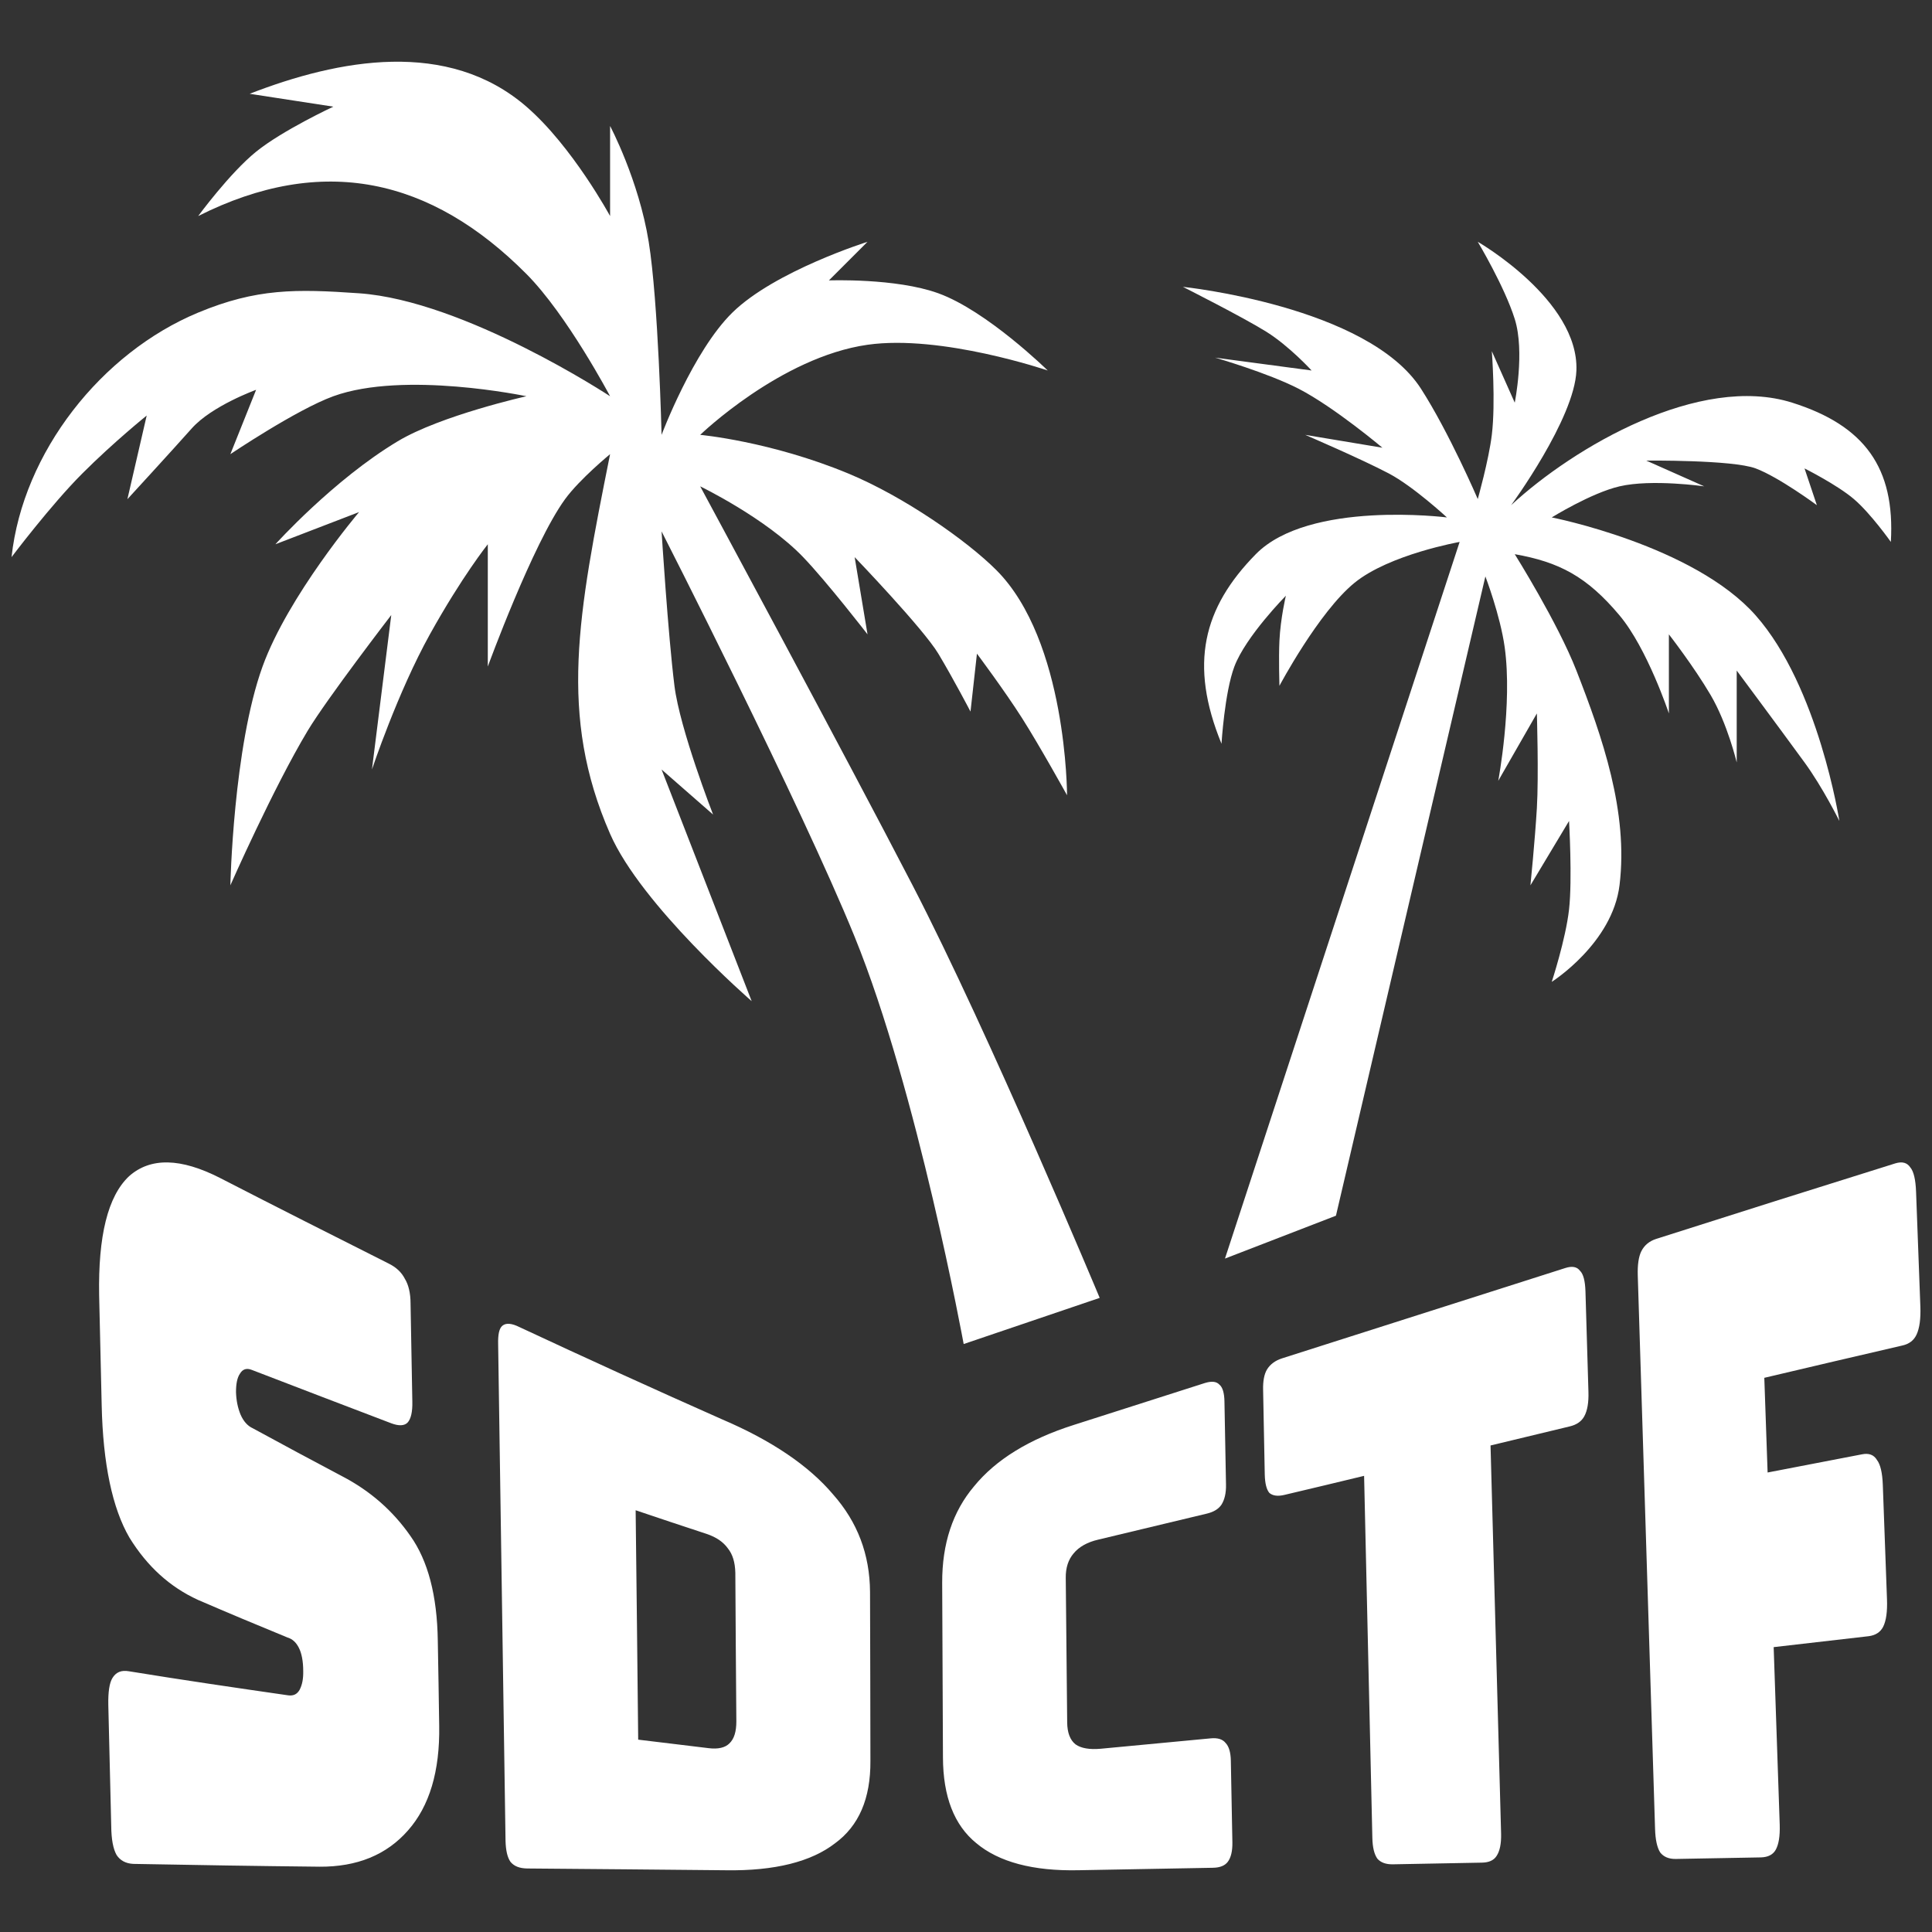 <?xml version="1.0" encoding="UTF-8" standalone="no"?>
<svg
   width="620"
   height="620"
   viewBox="0 0 620 620"
   fill="none"
   version="1.1"
   id="svg4"
   sodipodi:docname="sdctf-white.svg"
   inkscape:version="1.3 (0e150ed6c4, 2023-07-21)"
   xmlns:inkscape="http://www.inkscape.org/namespaces/inkscape"
   xmlns:sodipodi="http://sodipodi.sourceforge.net/DTD/sodipodi-0.dtd"
   xmlns="http://www.w3.org/2000/svg"
   xmlns:svg="http://www.w3.org/2000/svg">
  <rect x="0" y="0" width="620" height="620" fill="#333333" stroke="none"/>
  <defs
     id="defs4" />
  <sodipodi:namedview
     id="namedview4"
     pagecolor="#ffffff"
     bordercolor="#000000"
     borderopacity="0.25"
     inkscape:showpageshadow="2"
     inkscape:pageopacity="0.0"
     inkscape:pagecheckerboard="0"
     inkscape:deskcolor="#d1d1d1"
     inkscape:zoom="0.84989201"
     inkscape:cx="201.20203"
     inkscape:cy="378.28335"
     inkscape:window-width="1920"
     inkscape:window-height="1001"
     inkscape:window-x="-9"
     inkscape:window-y="-9"
     inkscape:window-maximized="1"
     inkscape:current-layer="svg4" />
  <g
     id="g4"
     transform="translate(3.704,19.799)">
    <path
       d="m 425.018,370.331 -35.615,13.76 75.308,-229.979 c 0,0 -22.557,3.995 -33.758,13.137 -11.496,9.383 -24.073,33.042 -24.073,33.042 0,0 -0.272,-8.817 0,-14.456 0.353,-7.295 2.066,-14.456 2.066,-14.456 0,0 -12.88,13.053 -16.523,22.717 -3.143,8.335 -4.131,24.782 -4.131,24.782 -10.459,-25.529 -5.916,-43.61 11.003,-60.835 17.092,-17.401 61.338,-11.794 61.338,-11.794 0,0 -10.749,-9.945 -18.641,-14.108 -8.706,-4.592 -26.85,-12.391 -26.85,-12.391 l 24.784,4.13 c 0,0 -15.452,-13.029 -26.85,-18.91 -9.943,-5.13 -26.85,-10.001 -26.85,-10.001 l 30.981,4.129 c 0,0 -7.117,-7.785 -14.457,-12.39 -7.341,-4.606 -26.85,-14.456 -26.85,-14.456 0,0 59.34,6.14 76.419,32.718 9.068,14.112 18.207,35.382 18.207,35.382 0,0 3.52,-12.426 4.512,-20.602 1.264,-10.408 0,-26.847 0,-26.847 l 7.359,16.521 c 0,0 3.301,-16.363 0,-26.847 -3.301,-10.484 -11.871,-24.782 -11.871,-24.782 0,0 32.478,18.693 31.657,41.303 -0.561,15.459 -20.949,43.22 -20.949,43.22 20.292,-18.763 60.585,-42.246 90.2,-32.894 23.258,7.345 33.044,20.92 31.658,44.688 0,0 -6.463,-9.154 -11.872,-13.76 -5.409,-4.606 -15.829,-9.828 -15.829,-9.828 l 3.958,11.794 c 0,0 -12.168,-9 -19.63,-11.794 -7.463,-2.794 -35.112,-2.513 -35.112,-2.513 l 18.589,8.261 c 0,0 -16.831,-2.405 -27.163,0 -9.106,2.119 -21.764,9.977 -21.764,9.977 0,0 45.557,8.93 65.45,31.45 20.184,22.849 26.85,65.961 26.85,65.961 0,0 -5.324,-10.768 -11.178,-18.786 -8.756,-11.994 -21.764,-29.484 -21.764,-29.484 v 29.484 c 0,0 -2.957,-12.411 -8.366,-21.622 -5.408,-9.211 -13.399,-19.482 -13.399,-19.482 v 25.379 c 0,0 -6.914,-20.824 -15.829,-31.45 -10.515,-12.534 -19.417,-17.143 -33.636,-19.656 0,0 13.781,21.973 19.786,37.347 8.377,21.446 16.682,45.348 13.85,68.797 -2.266,18.769 -21.764,31.101 -21.764,31.101 0,0 4.469,-13.609 5.554,-23.239 1.084,-9.629 0,-28.389 0,-28.389 l -12.392,20.651 c 0,0 1.451,-14.399 2.065,-24.781 0.613,-10.383 0,-30.381 0,-30.381 l -12.392,21.622 c 0,0 4.617,-24.522 2.065,-42.87 -1.421,-10.214 -6.196,-22.718 -6.196,-22.718 z"
       fill="#F19A3E"
       stroke="black"
       stroke-linejoin="round"
       id="path1"
       style="fill:#ffffff;fill-opacity:1;stroke:none" />
    <path
       d="m 270.565,280.833 c -17.273,-42.45 -61.962,-130.106 -61.962,-130.106 0,0 2.066,33.043 4.132,49.564 1.747,13.977 12.392,41.304 12.392,41.304 l -16.524,-14.457 28.916,74.347 c 0,0 -35.391,-30.702 -45.439,-53.695 -16.633,-38.067 -10.326,-70.215 0,-121.844 0,0 -9.759,8 -14.457,14.455 -10.365,14.244 -24.785,53.695 -24.785,53.695 v -39.238 c 0,0 -8.261,10.326 -18.588,28.912 -10.327,18.586 -18.589,43.368 -18.589,43.368 l 6.197,-49.563 c 0,0 -20.654,26.847 -26.85,37.173 -11.033,18.384 -24.785,49.563 -24.785,49.563 0,0 0.936,-44.251 10.327,-70.215 8.217,-22.717 30.981,-49.564 30.981,-49.564 l -26.85,10.326 c 0,0 18.588,-20.652 39.242,-33.042 13.832,-8.299 41.308,-14.457 41.308,-14.457 0,0 -39.243,-8.261 -61.962,0 -11.84,4.305 -33.046,18.587 -33.046,18.587 l 8.262,-20.652 c 0,0 -14.202,5.133 -20.654,12.391 -6.453,7.258 -20.654,22.716 -20.654,22.716 l 6.196,-26.846 c 0,0 -10.571,8.505 -20.654,18.586 -10.082,10.081 -22.719,26.847 -22.719,26.847 3.66,-33.688 28.846,-65.569 59.896,-78.476 18.753,-7.795 31.374,-7.605 51.635,-6.195 33.919,2.36 80.549,33.042 80.549,33.042 0,0 -13.757,-26.071 -26.849,-39.238 -30.605,-30.778 -65.406,-38.685 -105.335,-18.586 0,0 10.119,-13.796 18.589,-20.652 8.469,-6.855 24.784,-14.456 24.784,-14.456 l -26.85,-4.13 c 28.659,-11.133 63.633,-17.659 88.812,4.13 14.77,12.782 26.849,35.108 26.849,35.108 v -28.912 c 0,0 9.175,17.269 12.393,37.172 3.092,19.125 4.13,61.955 4.13,61.955 0,0 10.073,-26.844 22.72,-39.238 13.656,-13.383 43.373,-22.717 43.373,-22.717 l -12.392,12.391 c 0,0 21.438,-0.817 35.111,4.131 15.636,5.657 35.112,24.781 35.112,24.781 0,0 -34.088,-11.636 -57.831,-8.26 -27.88,3.964 -53.7,28.912 -53.7,28.912 0,0 22.509,2.035 47.504,12.391 17.875,7.407 38.031,21.506 47.504,30.978 22.719,22.716 22.719,72.28 22.719,72.28 0,0 -8.812,-15.91 -14.458,-24.782 -5.646,-8.872 -14.457,-20.651 -14.457,-20.651 l -2.066,18.586 c 0,0 -5.487,-10.521 -10.327,-18.586 -4.839,-8.065 -26.85,-30.978 -26.85,-30.978 l 4.131,24.782 c 0,0 -13.056,-16.869 -20.654,-24.782 -12.085,-12.585 -33.046,-22.716 -33.046,-22.716 0,0 46.403,85.997 68.158,128.039 24.725,47.783 60.045,132.391 60.045,132.391 l -43.65,14.809 c 0,0 -14.854,-81.211 -34.984,-130.678 z"
       fill="#51C0C0"
       stroke="black"
       stroke-linejoin="round"
       id="path2"
       style="fill:#ffffff;fill-opacity:1;stroke:none" />
    <path
       d="m 98.794,579.244 c -19.898,-0.204 -39.795,-0.531 -59.733,-0.899 -2.411,-0.122 -4.208,-1.102 -5.352,-2.859 -1.104,-1.961 -1.676,-5.025 -1.716,-9.233 -0.327,-12.909 -0.613,-25.859 -0.94,-38.932 -0.082,-4.208 0.368,-7.108 1.348,-8.661 1.144,-1.838 2.819,-2.573 5.311,-2.124 17.038,2.778 34.075,5.27 51.112,7.722 1.675,0.204 2.82,-0.368 3.636,-1.798 0.859,-1.675 1.185,-3.595 1.145,-5.965 0,-3.268 -0.532,-5.801 -1.389,-7.476 -0.858,-1.715 -2.043,-2.859 -3.718,-3.35 -9.561,-3.921 -19.122,-7.925 -28.682,-12.051 -8.988,-4.126 -16.261,-10.703 -21.981,-19.977 -5.475,-9.395 -8.498,-23.694 -8.907,-42.486 -0.286,-11.766 -0.531,-23.531 -0.817,-35.337 -0.327,-18.874 2.738,-31.701 9.601,-38.156 6.905,-6.128 16.629,-5.842 29.131,0.531 18.019,9.273 36.077,18.384 54.094,27.452 2.493,1.226 4.209,2.819 5.312,4.985 1.144,1.879 1.798,4.575 1.798,7.843 0.164,10.499 0.408,20.998 0.572,31.497 0.082,3.268 -0.45,5.638 -1.553,6.781 -1.022,1.022 -2.778,1.104 -5.189,0.205 -14.912,-5.679 -29.866,-11.398 -44.819,-17.158 -1.676,-0.653 -2.901,-0.204 -3.759,1.226 -0.899,1.307 -1.267,3.309 -1.267,5.923 0.082,2.655 0.572,5.066 1.471,7.231 0.94,2.165 2.288,3.636 3.922,4.372 9.602,5.228 19.162,10.375 28.682,15.401 9.029,4.698 16.301,11.111 21.899,19.159 5.597,7.884 8.58,19.037 8.784,33.622 0.164,9.11 0.327,18.179 0.45,27.248 0.245,14.666 -3.146,25.859 -10.01,33.622 -6.864,7.843 -16.343,11.724 -28.436,11.642 z m 130.455,1.144 c -21.286,-0.204 -42.532,-0.408 -63.778,-0.572 -2.41,-0.04 -4.167,-0.694 -5.352,-2.124 -1.022,-1.471 -1.512,-3.717 -1.593,-6.822 -0.776,-53.067 -1.594,-106.134 -2.37,-159.283 -0.081,-3.146 0.327,-5.106 1.39,-5.965 1.143,-0.939 2.982,-0.776 5.433,0.449 21.695,10.132 43.309,19.977 64.962,29.578 16.098,6.863 27.987,14.993 35.709,24.143 7.804,8.824 11.767,19.16 11.848,31.293 0.042,18.056 0.123,36.073 0.123,54.211 0.082,12.092 -3.717,20.876 -11.399,26.472 -7.559,5.842 -19.203,8.865 -34.973,8.62 z m -28.968,-115.53 c 0.327,24.512 0.532,49.023 0.818,73.616 7.599,0.939 15.075,1.797 22.634,2.736 3.023,0.368 5.27,-0.162 6.619,-1.511 1.553,-1.47 2.247,-3.799 2.247,-7.108 -0.122,-15.932 -0.245,-31.824 -0.326,-47.675 -0.082,-3.35 -0.859,-5.923 -2.411,-7.843 -1.431,-2.002 -3.637,-3.554 -6.782,-4.617 -7.559,-2.451 -15.117,-5.024 -22.799,-7.598 z m -101.487,114.386 c -19.898,-0.204 -39.795,-0.531 -59.733,-0.899 -2.411,-0.122 -4.208,-1.102 -5.352,-2.859 -1.104,-1.961 -1.676,-5.025 -1.716,-9.233 -0.327,-12.909 -0.613,-25.859 -0.94,-38.932 -0.082,-4.208 0.368,-7.108 1.348,-8.661 1.144,-1.838 2.819,-2.573 5.311,-2.124 17.038,2.778 34.075,5.27 51.112,7.722 1.675,0.204 2.82,-0.368 3.636,-1.798 0.859,-1.675 1.185,-3.595 1.145,-5.965 0,-3.268 -0.532,-5.801 -1.389,-7.476 -0.858,-1.715 -2.043,-2.859 -3.718,-3.35 -9.561,-3.921 -19.122,-7.925 -28.682,-12.051 -8.988,-4.126 -16.261,-10.703 -21.981,-19.977 -5.475,-9.395 -8.498,-23.694 -8.907,-42.486 -0.286,-11.766 -0.531,-23.531 -0.817,-35.337 -0.327,-18.874 2.738,-31.701 9.601,-38.156 6.905,-6.128 16.629,-5.842 29.131,0.531 18.019,9.273 36.077,18.384 54.094,27.452 2.493,1.226 4.209,2.819 5.312,4.985 1.144,1.879 1.798,4.575 1.798,7.843 0.164,10.499 0.408,20.998 0.572,31.497 0.082,3.268 -0.45,5.638 -1.553,6.781 -1.022,1.022 -2.778,1.104 -5.189,0.205 -14.912,-5.679 -29.866,-11.398 -44.819,-17.158 -1.676,-0.653 -2.901,-0.204 -3.759,1.226 -0.899,1.307 -1.267,3.309 -1.267,5.923 0.082,2.655 0.572,5.066 1.471,7.231 0.94,2.165 2.288,3.636 3.922,4.372 9.602,5.228 19.162,10.375 28.682,15.401 9.029,4.698 16.301,11.111 21.899,19.159 5.597,7.884 8.58,19.037 8.784,33.622 0.164,9.11 0.327,18.179 0.45,27.248 0.245,14.666 -3.146,25.859 -10.01,33.622 -6.864,7.843 -16.343,11.724 -28.436,11.642 z m 130.455,1.144 c -21.286,-0.204 -42.532,-0.408 -63.778,-0.572 -2.41,-0.04 -4.167,-0.694 -5.352,-2.124 -1.022,-1.471 -1.512,-3.717 -1.593,-6.822 -0.776,-53.067 -1.594,-106.134 -2.37,-159.283 -0.081,-3.146 0.327,-5.106 1.39,-5.965 1.143,-0.939 2.982,-0.776 5.433,0.449 21.695,10.132 43.309,19.977 64.962,29.578 16.098,6.863 27.987,14.993 35.709,24.143 7.804,8.824 11.767,19.16 11.848,31.293 0.042,18.056 0.123,36.073 0.123,54.211 0.082,12.092 -3.717,20.876 -11.399,26.472 -7.559,5.842 -19.203,8.865 -34.973,8.62 z m -28.968,-115.53 c 0.327,24.512 0.532,49.023 0.818,73.616 7.599,0.939 15.075,1.797 22.634,2.736 3.023,0.368 5.27,-0.162 6.619,-1.511 1.553,-1.47 2.247,-3.799 2.247,-7.108 -0.122,-15.932 -0.245,-31.824 -0.326,-47.675 -0.082,-3.35 -0.859,-5.923 -2.411,-7.843 -1.431,-2.002 -3.637,-3.554 -6.782,-4.617 -7.559,-2.451 -15.117,-5.024 -22.799,-7.598 z m -101.487,114.386 c -19.898,-0.204 -39.795,-0.531 -59.733,-0.899 -2.411,-0.122 -4.208,-1.102 -5.352,-2.859 -1.104,-1.961 -1.676,-5.025 -1.716,-9.233 -0.327,-12.909 -0.613,-25.859 -0.94,-38.932 -0.082,-4.208 0.368,-7.108 1.348,-8.661 1.144,-1.838 2.819,-2.573 5.311,-2.124 17.038,2.778 34.075,5.27 51.112,7.722 1.675,0.204 2.82,-0.368 3.636,-1.798 0.859,-1.675 1.185,-3.595 1.145,-5.965 0,-3.268 -0.532,-5.801 -1.389,-7.476 -0.858,-1.715 -2.043,-2.859 -3.718,-3.35 -9.561,-3.921 -19.122,-7.925 -28.682,-12.051 -8.988,-4.126 -16.261,-10.703 -21.981,-19.977 -5.475,-9.395 -8.498,-23.694 -8.907,-42.486 -0.286,-11.766 -0.531,-23.531 -0.817,-35.337 -0.327,-18.874 2.738,-31.701 9.601,-38.156 6.905,-6.128 16.629,-5.842 29.131,0.531 18.019,9.273 36.077,18.384 54.094,27.452 2.493,1.226 4.209,2.819 5.312,4.985 1.144,1.879 1.798,4.575 1.798,7.843 0.164,10.499 0.408,20.998 0.572,31.497 0.082,3.268 -0.45,5.638 -1.553,6.781 -1.022,1.022 -2.778,1.104 -5.189,0.205 -14.912,-5.679 -29.866,-11.398 -44.819,-17.158 -1.676,-0.653 -2.901,-0.204 -3.759,1.226 -0.899,1.307 -1.267,3.309 -1.267,5.923 0.082,2.655 0.572,5.066 1.471,7.231 0.94,2.165 2.288,3.636 3.922,4.372 9.602,5.228 19.162,10.375 28.682,15.401 9.029,4.698 16.301,11.111 21.899,19.159 5.597,7.884 8.58,19.037 8.784,33.622 0.164,9.11 0.327,18.179 0.45,27.248 0.245,14.666 -3.146,25.859 -10.01,33.622 -6.864,7.843 -16.343,11.724 -28.436,11.642 z m 130.455,1.144 c -21.286,-0.204 -42.532,-0.408 -63.778,-0.572 -2.41,-0.04 -4.167,-0.694 -5.352,-2.124 -1.022,-1.471 -1.512,-3.717 -1.593,-6.822 -0.776,-53.067 -1.594,-106.134 -2.37,-159.283 -0.081,-3.146 0.327,-5.106 1.39,-5.965 1.143,-0.939 2.982,-0.776 5.433,0.449 21.695,10.132 43.309,19.977 64.962,29.578 16.098,6.863 27.987,14.993 35.709,24.143 7.804,8.824 11.767,19.16 11.848,31.293 0.042,18.056 0.123,36.073 0.123,54.211 0.082,12.092 -3.717,20.876 -11.399,26.472 -7.559,5.842 -19.203,8.865 -34.973,8.62 z m -28.968,-115.53 c 0.327,24.512 0.532,49.023 0.818,73.616 7.599,0.939 15.075,1.797 22.634,2.736 3.023,0.368 5.27,-0.162 6.619,-1.511 1.553,-1.47 2.247,-3.799 2.247,-7.108 -0.122,-15.932 -0.245,-31.824 -0.326,-47.675 -0.082,-3.35 -0.859,-5.923 -2.411,-7.843 -1.431,-2.002 -3.637,-3.554 -6.782,-4.617 -7.559,-2.451 -15.117,-5.024 -22.799,-7.598 z m -101.487,114.386 c -19.898,-0.204 -39.795,-0.531 -59.733,-0.899 -2.411,-0.122 -4.208,-1.102 -5.352,-2.859 -1.104,-1.961 -1.676,-5.025 -1.716,-9.233 -0.327,-12.909 -0.613,-25.859 -0.94,-38.932 -0.082,-4.208 0.368,-7.108 1.348,-8.661 1.144,-1.838 2.819,-2.573 5.311,-2.124 17.038,2.778 34.075,5.27 51.112,7.722 1.675,0.204 2.82,-0.368 3.636,-1.798 0.859,-1.675 1.185,-3.595 1.145,-5.965 0,-3.268 -0.532,-5.801 -1.389,-7.476 -0.858,-1.715 -2.043,-2.859 -3.718,-3.35 -9.561,-3.921 -19.122,-7.925 -28.682,-12.051 -8.988,-4.126 -16.261,-10.703 -21.981,-19.977 -5.475,-9.395 -8.498,-23.694 -8.907,-42.486 -0.286,-11.766 -0.531,-23.531 -0.817,-35.337 -0.327,-18.874 2.738,-31.701 9.601,-38.156 6.905,-6.128 16.629,-5.842 29.131,0.531 18.019,9.273 36.077,18.384 54.094,27.452 2.493,1.226 4.209,2.819 5.312,4.985 1.144,1.879 1.798,4.575 1.798,7.843 0.164,10.499 0.408,20.998 0.572,31.497 0.082,3.268 -0.45,5.638 -1.553,6.781 -1.022,1.022 -2.778,1.104 -5.189,0.205 -14.912,-5.679 -29.866,-11.398 -44.819,-17.158 -1.676,-0.653 -2.901,-0.204 -3.759,1.226 -0.899,1.307 -1.267,3.309 -1.267,5.923 0.082,2.655 0.572,5.066 1.471,7.231 0.94,2.165 2.288,3.636 3.922,4.372 9.602,5.228 19.162,10.375 28.682,15.401 9.029,4.698 16.301,11.111 21.899,19.159 5.597,7.884 8.58,19.037 8.784,33.622 0.164,9.11 0.327,18.179 0.45,27.248 0.245,14.666 -3.146,25.859 -10.01,33.622 -6.864,7.843 -16.343,11.724 -28.436,11.642 z m 130.455,1.144 c -21.286,-0.204 -42.532,-0.408 -63.778,-0.572 -2.41,-0.04 -4.167,-0.694 -5.352,-2.124 -1.022,-1.471 -1.512,-3.717 -1.593,-6.822 -0.776,-53.067 -1.594,-106.134 -2.37,-159.283 -0.081,-3.146 0.327,-5.106 1.39,-5.965 1.143,-0.939 2.982,-0.776 5.433,0.449 21.695,10.132 43.309,19.977 64.962,29.578 16.098,6.863 27.987,14.993 35.709,24.143 7.804,8.824 11.767,19.16 11.848,31.293 0.042,18.056 0.123,36.073 0.123,54.211 0.082,12.092 -3.717,20.876 -11.399,26.472 -7.559,5.842 -19.203,8.865 -34.973,8.62 z m -28.968,-115.53 c 0.327,24.512 0.532,49.023 0.818,73.616 7.599,0.939 15.075,1.797 22.634,2.736 3.023,0.368 5.27,-0.162 6.619,-1.511 1.553,-1.47 2.247,-3.799 2.247,-7.108 -0.122,-15.932 -0.245,-31.824 -0.326,-47.675 -0.082,-3.35 -0.859,-5.923 -2.411,-7.843 -1.431,-2.002 -3.637,-3.554 -6.782,-4.617 -7.559,-2.451 -15.117,-5.024 -22.799,-7.598 z"
       fill="#51C0C0"
       stroke="black"
       id="path3"
       style="fill:#ffffff;fill-opacity:1;stroke:none" />
    <path
       d="m 385.561,579.59 c -14.373,0.263 -28.734,0.525 -43.083,0.788 -14.702,0.323 -25.694,-2.651 -32.903,-8.707 -7.069,-5.769 -10.638,-14.906 -10.674,-27.519 -0.07,-18.681 -0.153,-37.361 -0.247,-56.042 -0.035,-12.577 3.393,-22.861 10.249,-30.959 6.962,-8.528 17.636,-15.121 31.985,-19.672 13.995,-4.467 28.002,-8.946 42.022,-13.437 2.191,-0.681 3.746,-0.537 4.701,0.501 1.024,0.825 1.59,2.688 1.625,5.447 0.165,8.91 0.33,17.773 0.495,26.587 0.071,2.76 -0.459,4.91 -1.449,6.486 -0.919,1.362 -2.439,2.329 -4.665,2.867 -11.592,2.771 -23.209,5.554 -34.848,8.349 -3.57,0.824 -6.22,2.329 -7.952,4.443 -1.697,2.007 -2.545,4.586 -2.509,7.847 0.141,15.48 0.294,30.948 0.459,46.403 0.035,3.261 0.919,5.626 2.686,7.024 1.767,1.254 4.488,1.72 8.093,1.397 11.781,-1.123 23.539,-2.234 35.273,-3.333 2.226,-0.215 3.816,0.251 4.806,1.505 1.025,1.075 1.626,2.974 1.661,5.769 0.165,8.672 0.33,17.391 0.495,26.158 0.035,2.795 -0.46,4.837 -1.484,6.199 -0.919,1.218 -2.51,1.863 -4.736,1.899 z m 86.306,-1.648 c -9.519,0.167 -19.05,0.346 -28.593,0.538 -2.262,0.035 -3.888,-0.574 -4.983,-1.828 -0.99,-1.433 -1.52,-3.584 -1.591,-6.629 -0.894,-38.795 -1.778,-77.53 -2.65,-116.205 -8.482,2.055 -16.976,4.085 -25.482,6.092 -2.191,0.538 -3.817,0.323 -4.912,-0.609 -0.919,-1.075 -1.414,-3.046 -1.485,-5.912 -0.164,-9.03 -0.341,-18.084 -0.53,-27.161 -0.07,-2.831 0.354,-5.053 1.237,-6.522 1.025,-1.684 2.616,-2.867 4.807,-3.583 30.3,-9.675 60.6,-19.338 90.9,-28.988 2.191,-0.717 3.782,-0.43 4.736,0.86 1.095,1.039 1.661,3.296 1.767,6.629 0.306,10.726 0.624,21.463 0.954,32.213 0.106,3.368 -0.318,6.02 -1.343,7.883 -0.883,1.612 -2.403,2.687 -4.63,3.225 -8.482,2.054 -16.964,4.097 -25.446,6.127 1.131,41.542 2.262,83.083 3.393,124.625 0.071,3.225 -0.424,5.554 -1.449,7.094 -0.883,1.398 -2.439,2.115 -4.7,2.151 z m 89.592,-1.684 c -9.142,0.167 -18.272,0.334 -27.391,0.501 -2.226,0.036 -3.923,-0.681 -5.018,-2.114 -0.99,-1.612 -1.52,-4.085 -1.626,-7.525 -1.861,-59.194 -3.711,-118.402 -5.549,-177.62 -0.106,-3.405 0.283,-6.02 1.131,-7.74 0.99,-1.971 2.58,-3.261 4.771,-3.978 25.589,-8.169 51.188,-16.256 76.799,-24.258 2.192,-0.645 3.747,-0.215 4.772,1.326 1.095,1.29 1.696,3.977 1.837,7.811 0.448,12.255 0.908,24.533 1.379,36.836 0.141,3.87 -0.248,6.916 -1.237,9.03 -0.884,1.863 -2.404,3.009 -4.595,3.475 -14.749,3.416 -29.499,6.868 -44.248,10.356 0.354,10.128 0.707,20.257 1.06,30.386 10.108,-1.959 20.216,-3.906 30.324,-5.841 2.156,-0.43 3.781,0.143 4.771,1.828 1.096,1.397 1.732,4.12 1.873,7.954 0.448,12.255 0.896,24.51 1.343,36.764 0.141,3.906 -0.247,6.844 -1.237,8.815 -0.883,1.72 -2.438,2.724 -4.63,3.01 -10.178,1.194 -20.345,2.365 -30.5,3.511 0.66,19.111 1.308,38.126 1.944,57.045 0.106,3.62 -0.318,6.271 -1.308,8.027 -0.883,1.541 -2.473,2.329 -4.665,2.401 z"
       fill="#F19A3E"
       stroke="#F19A3E"
       id="path4"
       style="fill:#ffffff;fill-opacity:1;stroke:none" />
  </g>
</svg>
